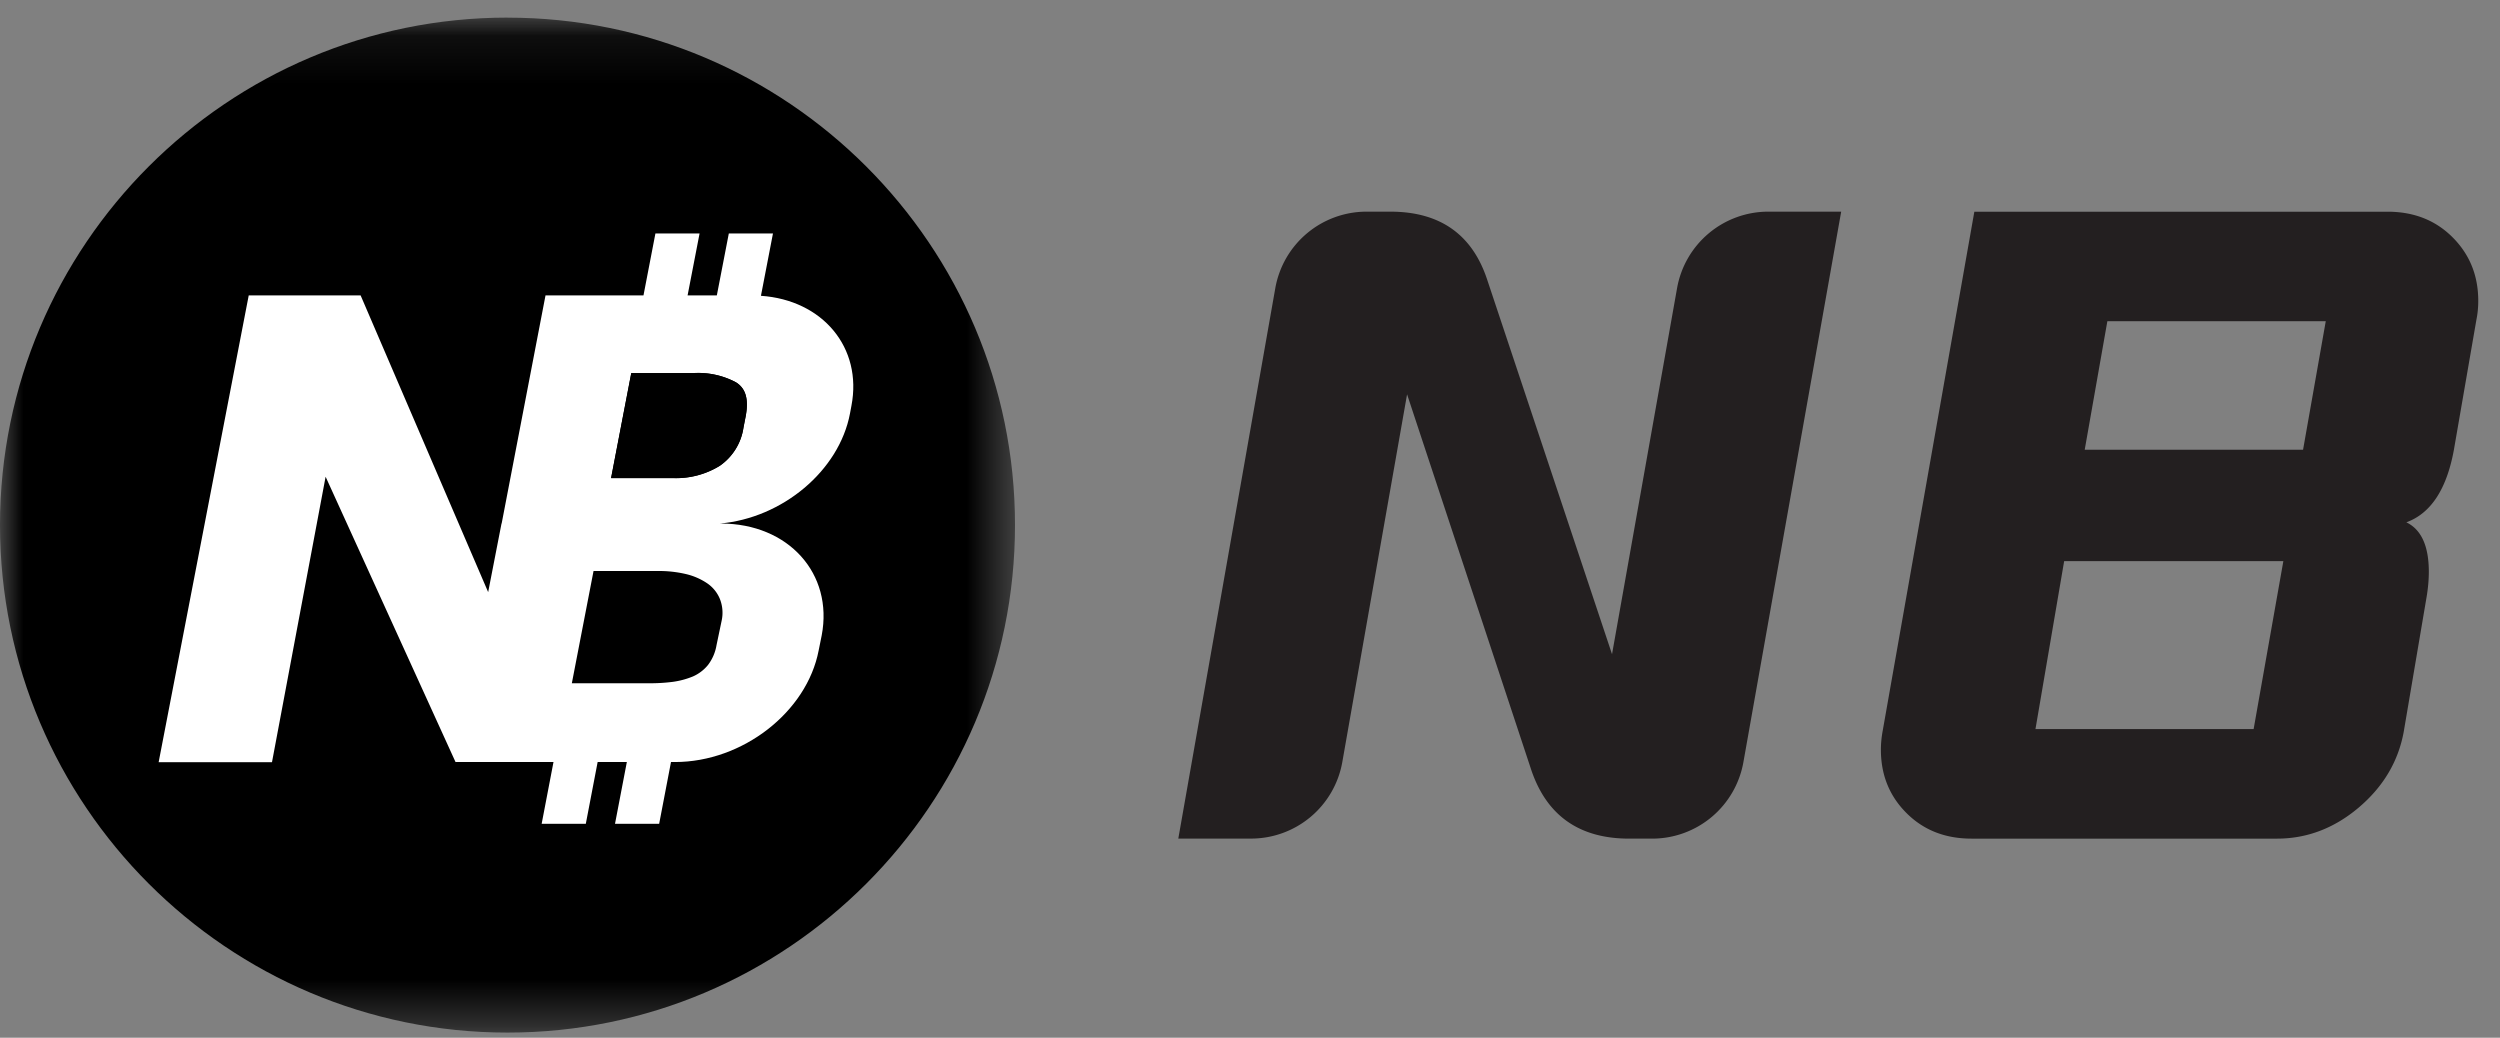 <svg xmlns="http://www.w3.org/2000/svg" xmlns:xlink="http://www.w3.org/1999/xlink" width="53" height="22" viewBox="0 0 53 22">
    <rect x="0" y="0" width="53" height="22" fill="#808080" stroke="none"/>
    <defs>
        <path id="a" d="M0 .112h21.518V21.63H0z"/>
    </defs>
    <g fill="none" fill-rule="evenodd">
        <g transform="translate(0 .261)">
            <mask id="b" fill="#fff">
                <use xlink:href="#a"/>
            </mask>
            <path fill="#000" d="M10.76.112C4.826.112 0 4.938 0 10.87 0 16.803 4.827 21.63 10.76 21.63c5.932 0 10.758-4.827 10.758-10.76C21.518 4.939 16.692.113 10.76.113" mask="url(#b)"/>
        </g>
        <path fill="#FFF" d="M10.349 12.553L7.645 6.262H5.273l-1.91 9.897h2.403l1.137-6.052 2.756 6.052v-.004h2.075l-.251 1.31h.936l.251-1.31h.619l-.251 1.31h.936l.251-1.31h.084c1.432 0 2.797-1.059 3.047-2.368l.064-.317c.25-1.309-.705-2.371-2.137-2.371h-.025c1.322-.112 2.533-1.116 2.762-2.335l.03-.16c.238-1.235-.61-2.243-1.918-2.333l.255-1.322h-.936l-.254 1.313h-.62l.254-1.313h-.936l-.253 1.313h-2.077l-.93 4.837h-.003"/>
        <path fill="#000" d="M12.956 10.136h1.316c.348.013.692-.078.988-.26.274-.19.456-.485.503-.814l.045-.23c.071-.374 0-.601-.208-.728a1.702 1.702 0 0 0-.899-.194h-1.317l-.428 2.226zM15.297 13.168a.795.795 0 0 0-.037-.474.743.743 0 0 0-.272-.331 1.36 1.36 0 0 0-.451-.194 2.501 2.501 0 0 0-.56-.064h-1.394l-.46 2.38h1.623c.173.002.347-.008.518-.03.148-.02.292-.059.43-.116a.854.854 0 0 0 .316-.242.95.95 0 0 0 .18-.418l.107-.511z"/>
        <path fill="#000" d="M12.954 10.135h1.316c.348.012.692-.079.988-.261.274-.19.456-.484.503-.813l.045-.231c.071-.373 0-.6-.208-.727a1.702 1.702 0 0 0-.899-.194h-1.317l-.428 2.226z"/>
        <path fill="#231F20" d="M39.033 4.488l-2.073 11.67a1.965 1.965 0 0 1-1.935 1.621h-.485c-1.053 0-1.744-.482-2.074-1.447L29.83 8.36l-1.373 7.795a1.965 1.965 0 0 1-1.935 1.623H24.98l2.056-11.667a1.965 1.965 0 0 1 1.935-1.624h.503c1.053 0 1.739.482 2.056 1.447l2.645 7.935 1.379-7.761a1.965 1.965 0 0 1 1.934-1.621h1.545zM49.306 6.81h-4.63l-.48 2.724h4.629l.481-2.723zm-.899 5.086H43.76l-.608 3.56h4.625l.63-3.56zM52.5 6.778l-.476 2.75c-.152.84-.488 1.355-1.009 1.545.317.153.476.503.476 1.05 0 .179-.018.37-.054.573l-.478 2.818c-.115.629-.433 1.164-.953 1.605-.52.44-1.098.66-1.733.66h-6.475c-.559 0-1.018-.18-1.38-.542-.363-.362-.543-.81-.543-1.343 0-.126.012-.26.038-.4l1.943-11.006h8.76c.558 0 1.018.181 1.38.544.362.363.543.81.543 1.346 0 .14-.013.273-.039.4z"/>
    </g>
</svg>
